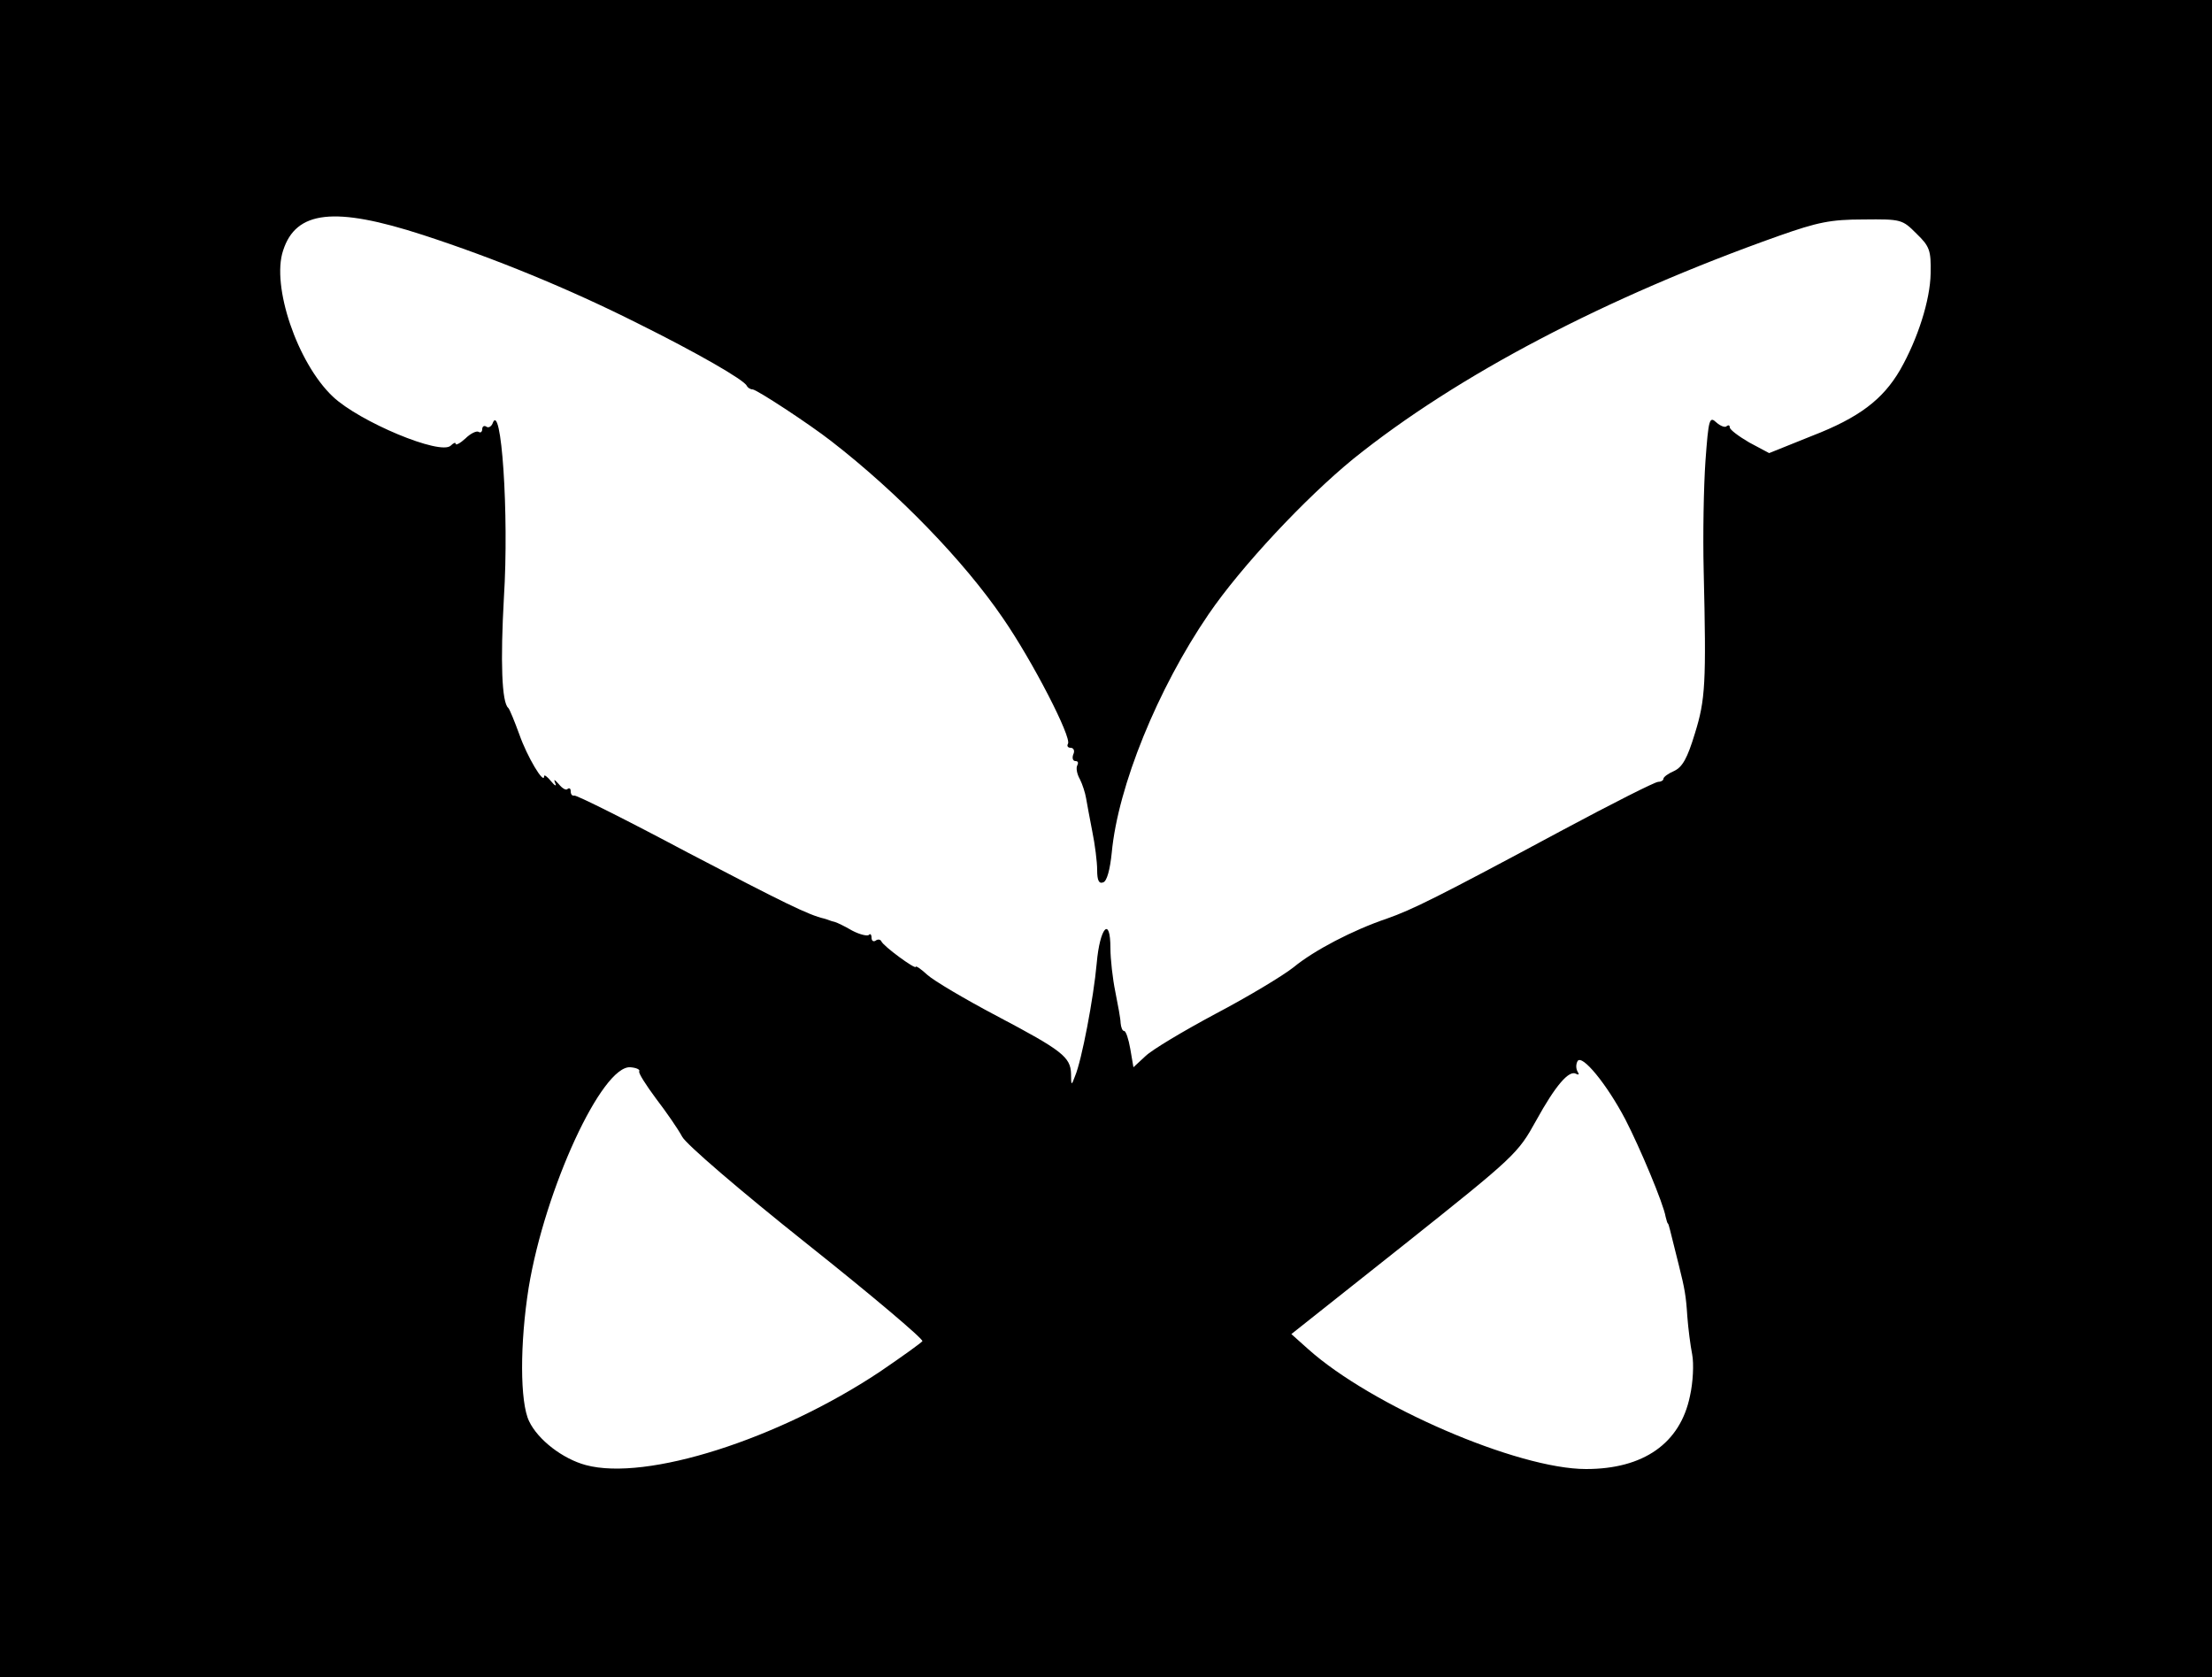 <?xml version="1.0" standalone="no"?>
<!DOCTYPE svg PUBLIC "-//W3C//DTD SVG 20010904//EN"
 "http://www.w3.org/TR/2001/REC-SVG-20010904/DTD/svg10.dtd">
<svg version="1.0" xmlns="http://www.w3.org/2000/svg"
 width="500pt" height="379pt" viewBox="0 0 500 379"
 preserveAspectRatio="xMidYMid meet">

<g transform="translate(0,379) scale(0.1,-0.1)"
fill="#000000" stroke="none">
<path d="M0 1895 l0 -1895 2500 0 2500 0 0 1895 0 1895 -2500 0 -2500 0 0
-1895z m956 1364 c160 -52 329 -121 486 -200 133 -66 241 -128 246 -141 2 -4
8 -8 13 -8 9 0 128 -78 178 -117 151 -117 300 -271 388 -400 67 -97 156 -270
147 -284 -3 -5 0 -9 6 -9 7 0 10 -7 6 -15 -3 -8 -1 -15 5 -15 6 0 7 -4 4 -10
-3 -5 -1 -19 6 -31 6 -12 12 -31 14 -43 2 -11 8 -45 14 -75 6 -29 11 -69 11
-87 0 -24 4 -32 14 -28 8 3 15 28 19 67 14 150 104 371 219 539 73 107 218
262 327 351 235 189 570 365 962 504 88 31 117 37 191 37 86 1 88 0 120 -32
30 -29 33 -38 32 -90 -1 -60 -29 -148 -69 -218 -39 -67 -93 -108 -199 -149
l-97 -39 -45 24 c-24 14 -44 29 -44 34 0 5 -3 6 -7 3 -3 -4 -14 0 -23 8 -16
15 -18 9 -25 -87 -4 -57 -6 -168 -4 -248 6 -254 4 -291 -20 -368 -17 -56 -28
-75 -46 -84 -14 -6 -25 -14 -25 -18 0 -4 -6 -7 -12 -7 -7 0 -104 -49 -216
-109 -283 -152 -340 -180 -397 -200 -77 -26 -165 -72 -211 -110 -24 -19 -102
-66 -176 -105 -73 -39 -145 -82 -159 -96 l-27 -25 -7 41 c-4 23 -10 41 -14 41
-4 0 -7 8 -8 18 0 9 -6 41 -12 71 -6 29 -11 74 -11 98 0 74 -24 47 -31 -34 -7
-78 -34 -220 -49 -255 -8 -22 -9 -22 -9 5 -1 38 -20 53 -168 131 -72 38 -143
80 -157 93 -14 13 -26 21 -26 18 0 -7 -74 47 -78 58 -2 4 -8 5 -13 1 -5 -3 -9
0 -9 7 0 7 -3 10 -6 6 -4 -3 -21 1 -38 10 -17 10 -34 18 -38 19 -5 1 -10 3
-13 4 -3 1 -8 3 -12 4 -35 8 -90 35 -308 149 -137 73 -253 131 -257 129 -5 -1
-8 3 -8 10 0 6 -3 8 -7 5 -3 -4 -12 1 -20 11 -10 11 -12 12 -8 2 4 -8 -1 -6
-9 4 -9 11 -16 16 -16 12 0 -21 -39 45 -56 94 -11 30 -22 57 -25 60 -15 12
-18 106 -10 249 12 189 -6 451 -26 393 -3 -6 -9 -10 -14 -6 -5 3 -9 0 -9 -6 0
-6 -4 -9 -8 -6 -5 3 -19 -4 -30 -15 -12 -11 -22 -16 -22 -12 0 4 -5 2 -11 -4
-23 -23 -207 54 -267 111 -80 76 -139 250 -112 330 29 90 116 100 316 35z
m2718 -1999 c33 -64 86 -190 91 -220 2 -8 4 -15 5 -15 1 0 3 -7 5 -15 4 -16
12 -48 20 -80 13 -52 16 -68 19 -115 2 -27 7 -66 11 -86 4 -21 2 -63 -5 -94
-22 -107 -105 -165 -235 -165 -155 0 -485 143 -628 271 l-38 34 256 203 c250
199 256 205 297 279 44 80 75 116 91 106 6 -3 7 -1 3 5 -4 7 -4 17 0 24 10 16
66 -52 108 -132z m-2229 109 c-3 -3 15 -31 38 -62 23 -30 50 -69 59 -86 9 -17
130 -121 282 -242 146 -116 263 -215 261 -220 -3 -4 -46 -35 -96 -69 -230
-153 -528 -248 -665 -211 -52 14 -108 57 -128 99 -21 43 -21 176 -1 302 37
224 166 503 230 498 13 -1 22 -5 20 -9z"/>
</g>
</svg>
